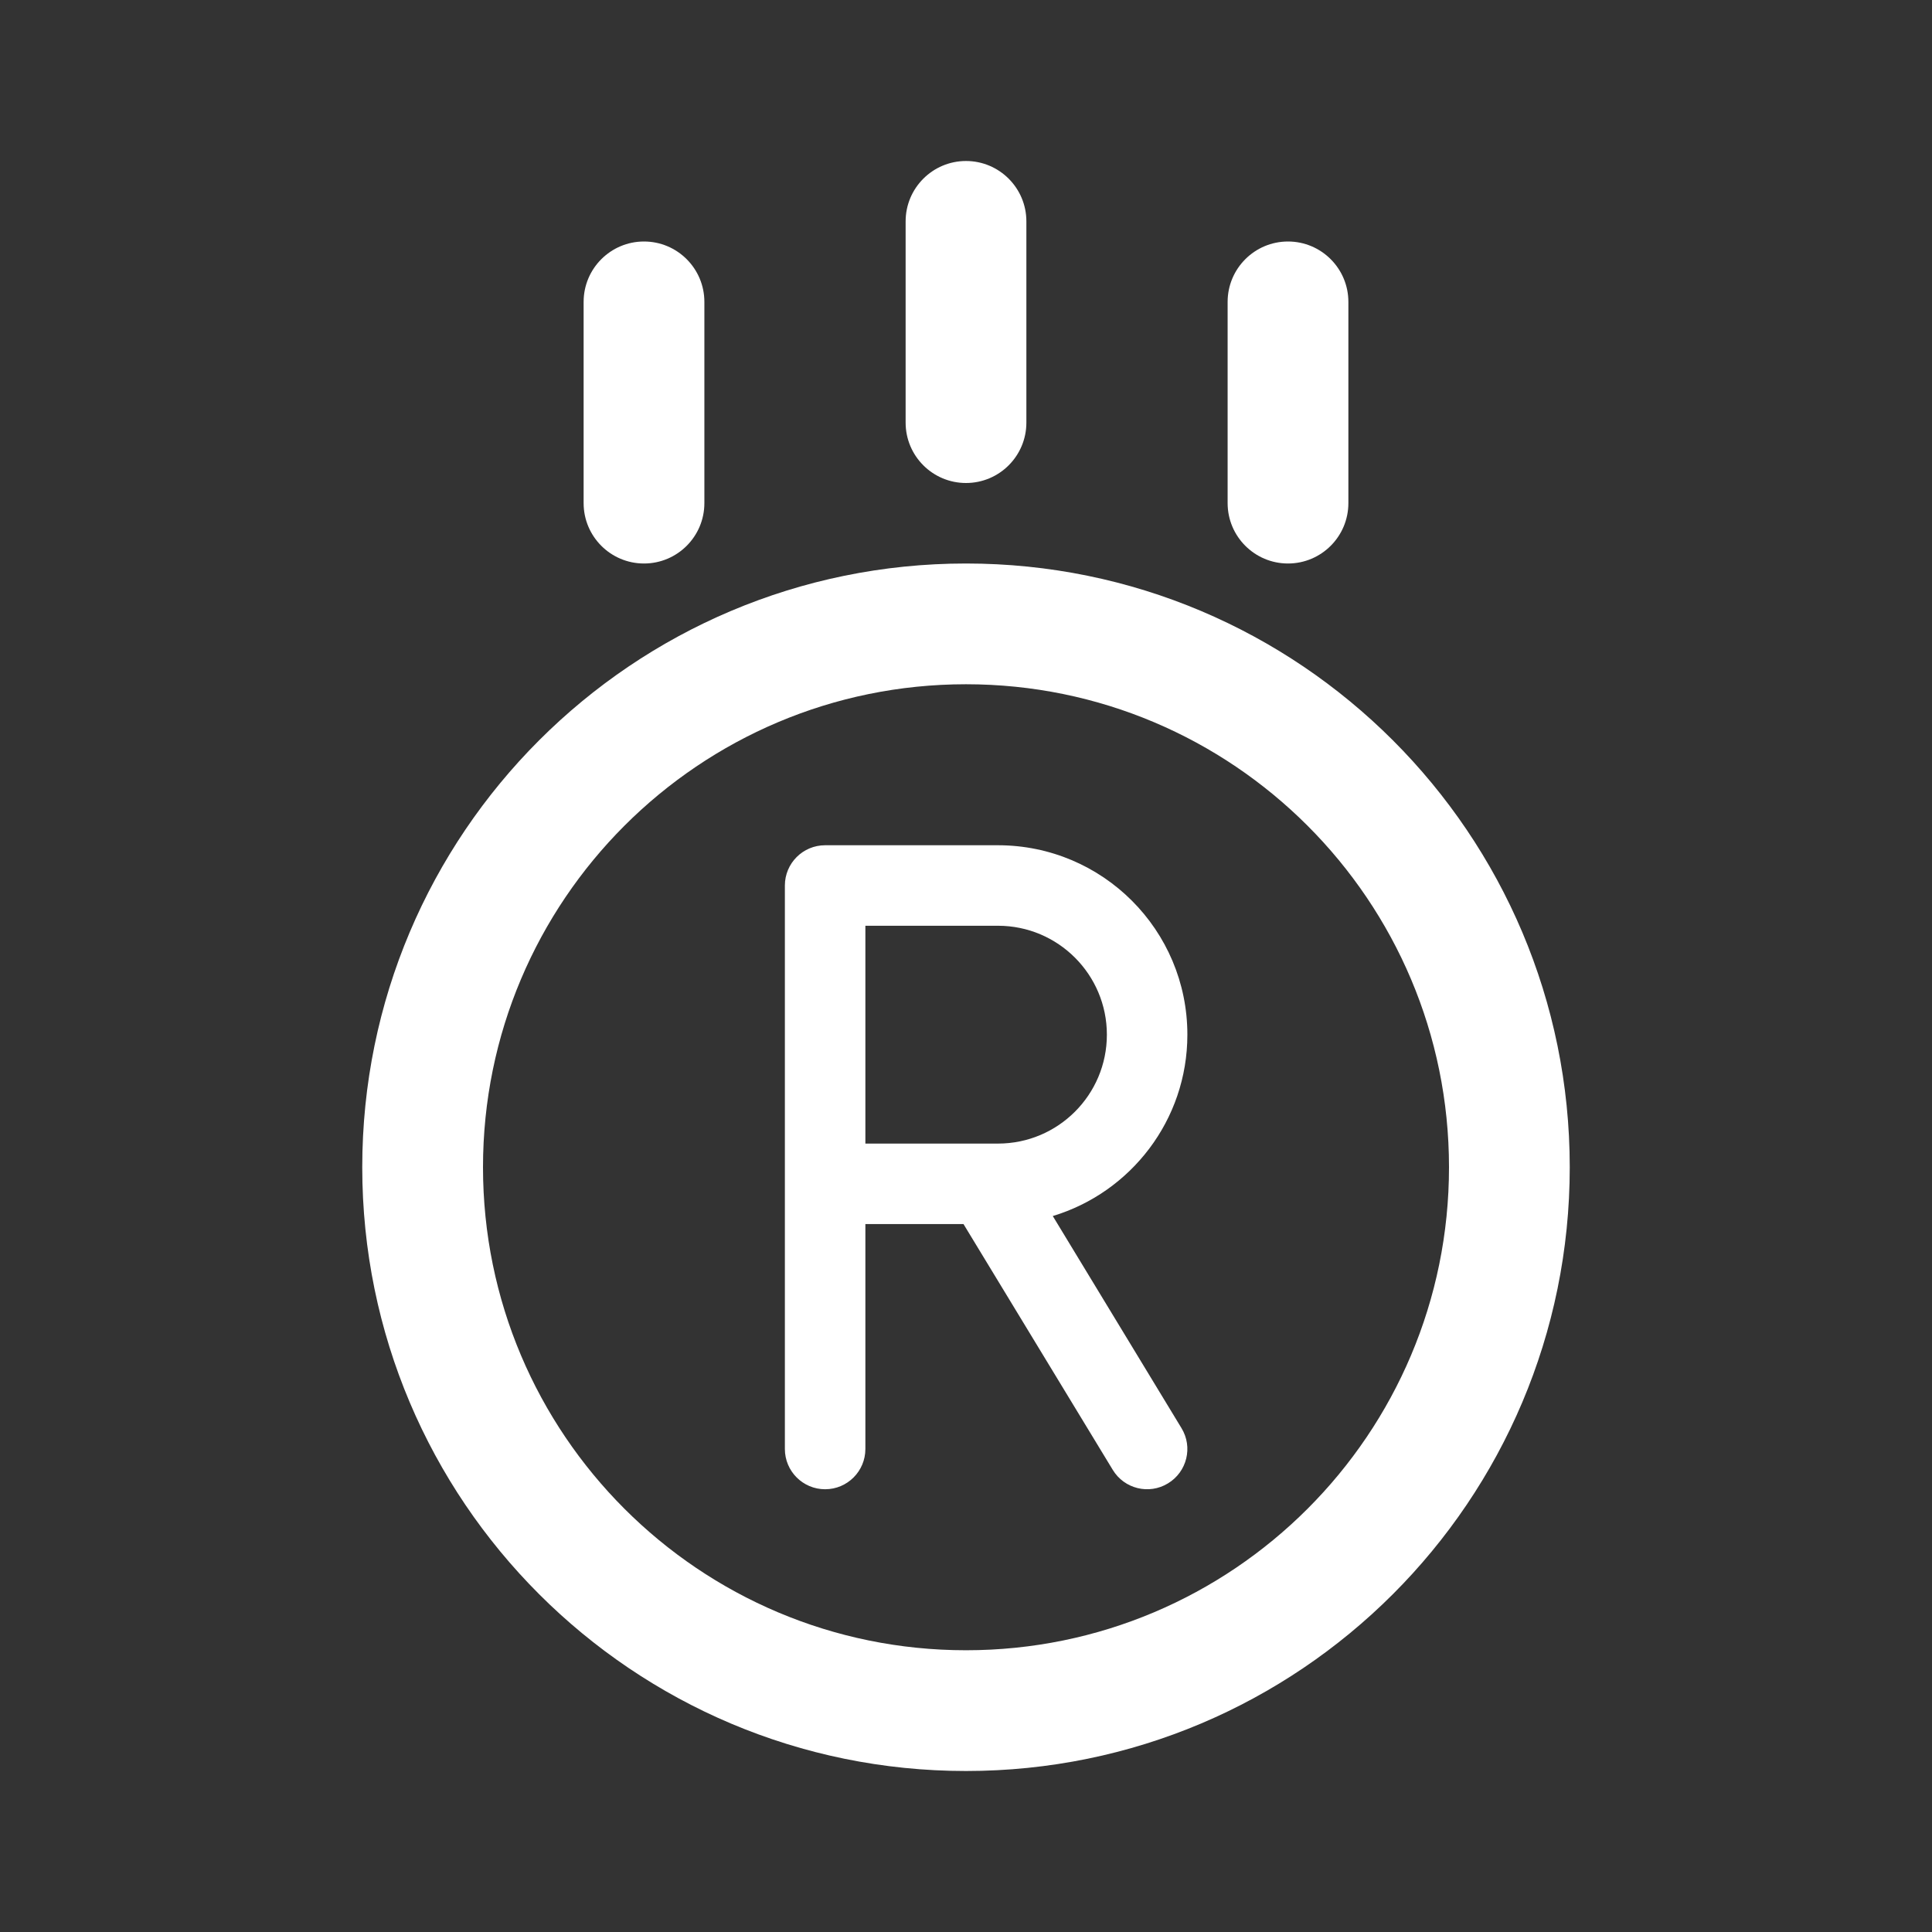 <svg width="24" height="24" viewBox="0 0 24 24" fill="none" xmlns="http://www.w3.org/2000/svg">
<rect x="0" y="0" width="24" height="24" fill="#333333" stroke="none"/>
<path fill-rule="evenodd" clip-rule="evenodd" d="M16.75 3.75C16.75 3.336 16.414 3 16 3C15.586 3 15.25 3.336 15.25 3.75V6.25C15.25 6.664 15.586 7 16 7C16.414 7 16.75 6.664 16.75 6.25V3.75ZM12.75 2.75C12.75 2.336 12.414 2 12 2C11.586 2 11.25 2.336 11.25 2.75V5.25C11.25 5.664 11.586 6 12 6C12.414 6 12.75 5.664 12.75 5.25V2.75ZM8 3C8.414 3 8.75 3.336 8.75 3.75V6.25C8.75 6.664 8.414 7 8 7C7.586 7 7.25 6.664 7.25 6.25V3.75C7.25 3.336 7.586 3 8 3ZM12 8.5C15.314 8.5 18 11.186 18 14.5C18 17.814 15.314 20.5 12 20.5C8.686 20.5 6 17.814 6 14.5C6 11.186 8.686 8.5 12 8.5ZM19.5 14.5C19.5 10.358 16.142 7 12 7C7.858 7 4.5 10.358 4.5 14.5C4.5 18.642 7.858 22 12 22C16.142 22 19.5 18.642 19.5 14.5Z" fill="white"/>
<path fill-rule="evenodd" clip-rule="evenodd" d="M9.75 11C9.75 10.724 9.974 10.5 10.25 10.5H12.397C13.697 10.5 14.75 11.553 14.75 12.853C14.75 13.916 14.045 14.814 13.078 15.106L14.677 17.741C14.821 17.977 14.745 18.284 14.509 18.427C14.273 18.571 13.966 18.495 13.823 18.259L11.969 15.206H10.75V18C10.75 18.276 10.526 18.5 10.25 18.5C9.974 18.5 9.75 18.276 9.75 18V11ZM10.75 14.206H12.241C12.247 14.206 12.252 14.206 12.258 14.206H12.397C13.144 14.206 13.75 13.6 13.75 12.853C13.75 12.106 13.144 11.5 12.397 11.5H10.75V14.206Z" fill="white"/>
</svg>
